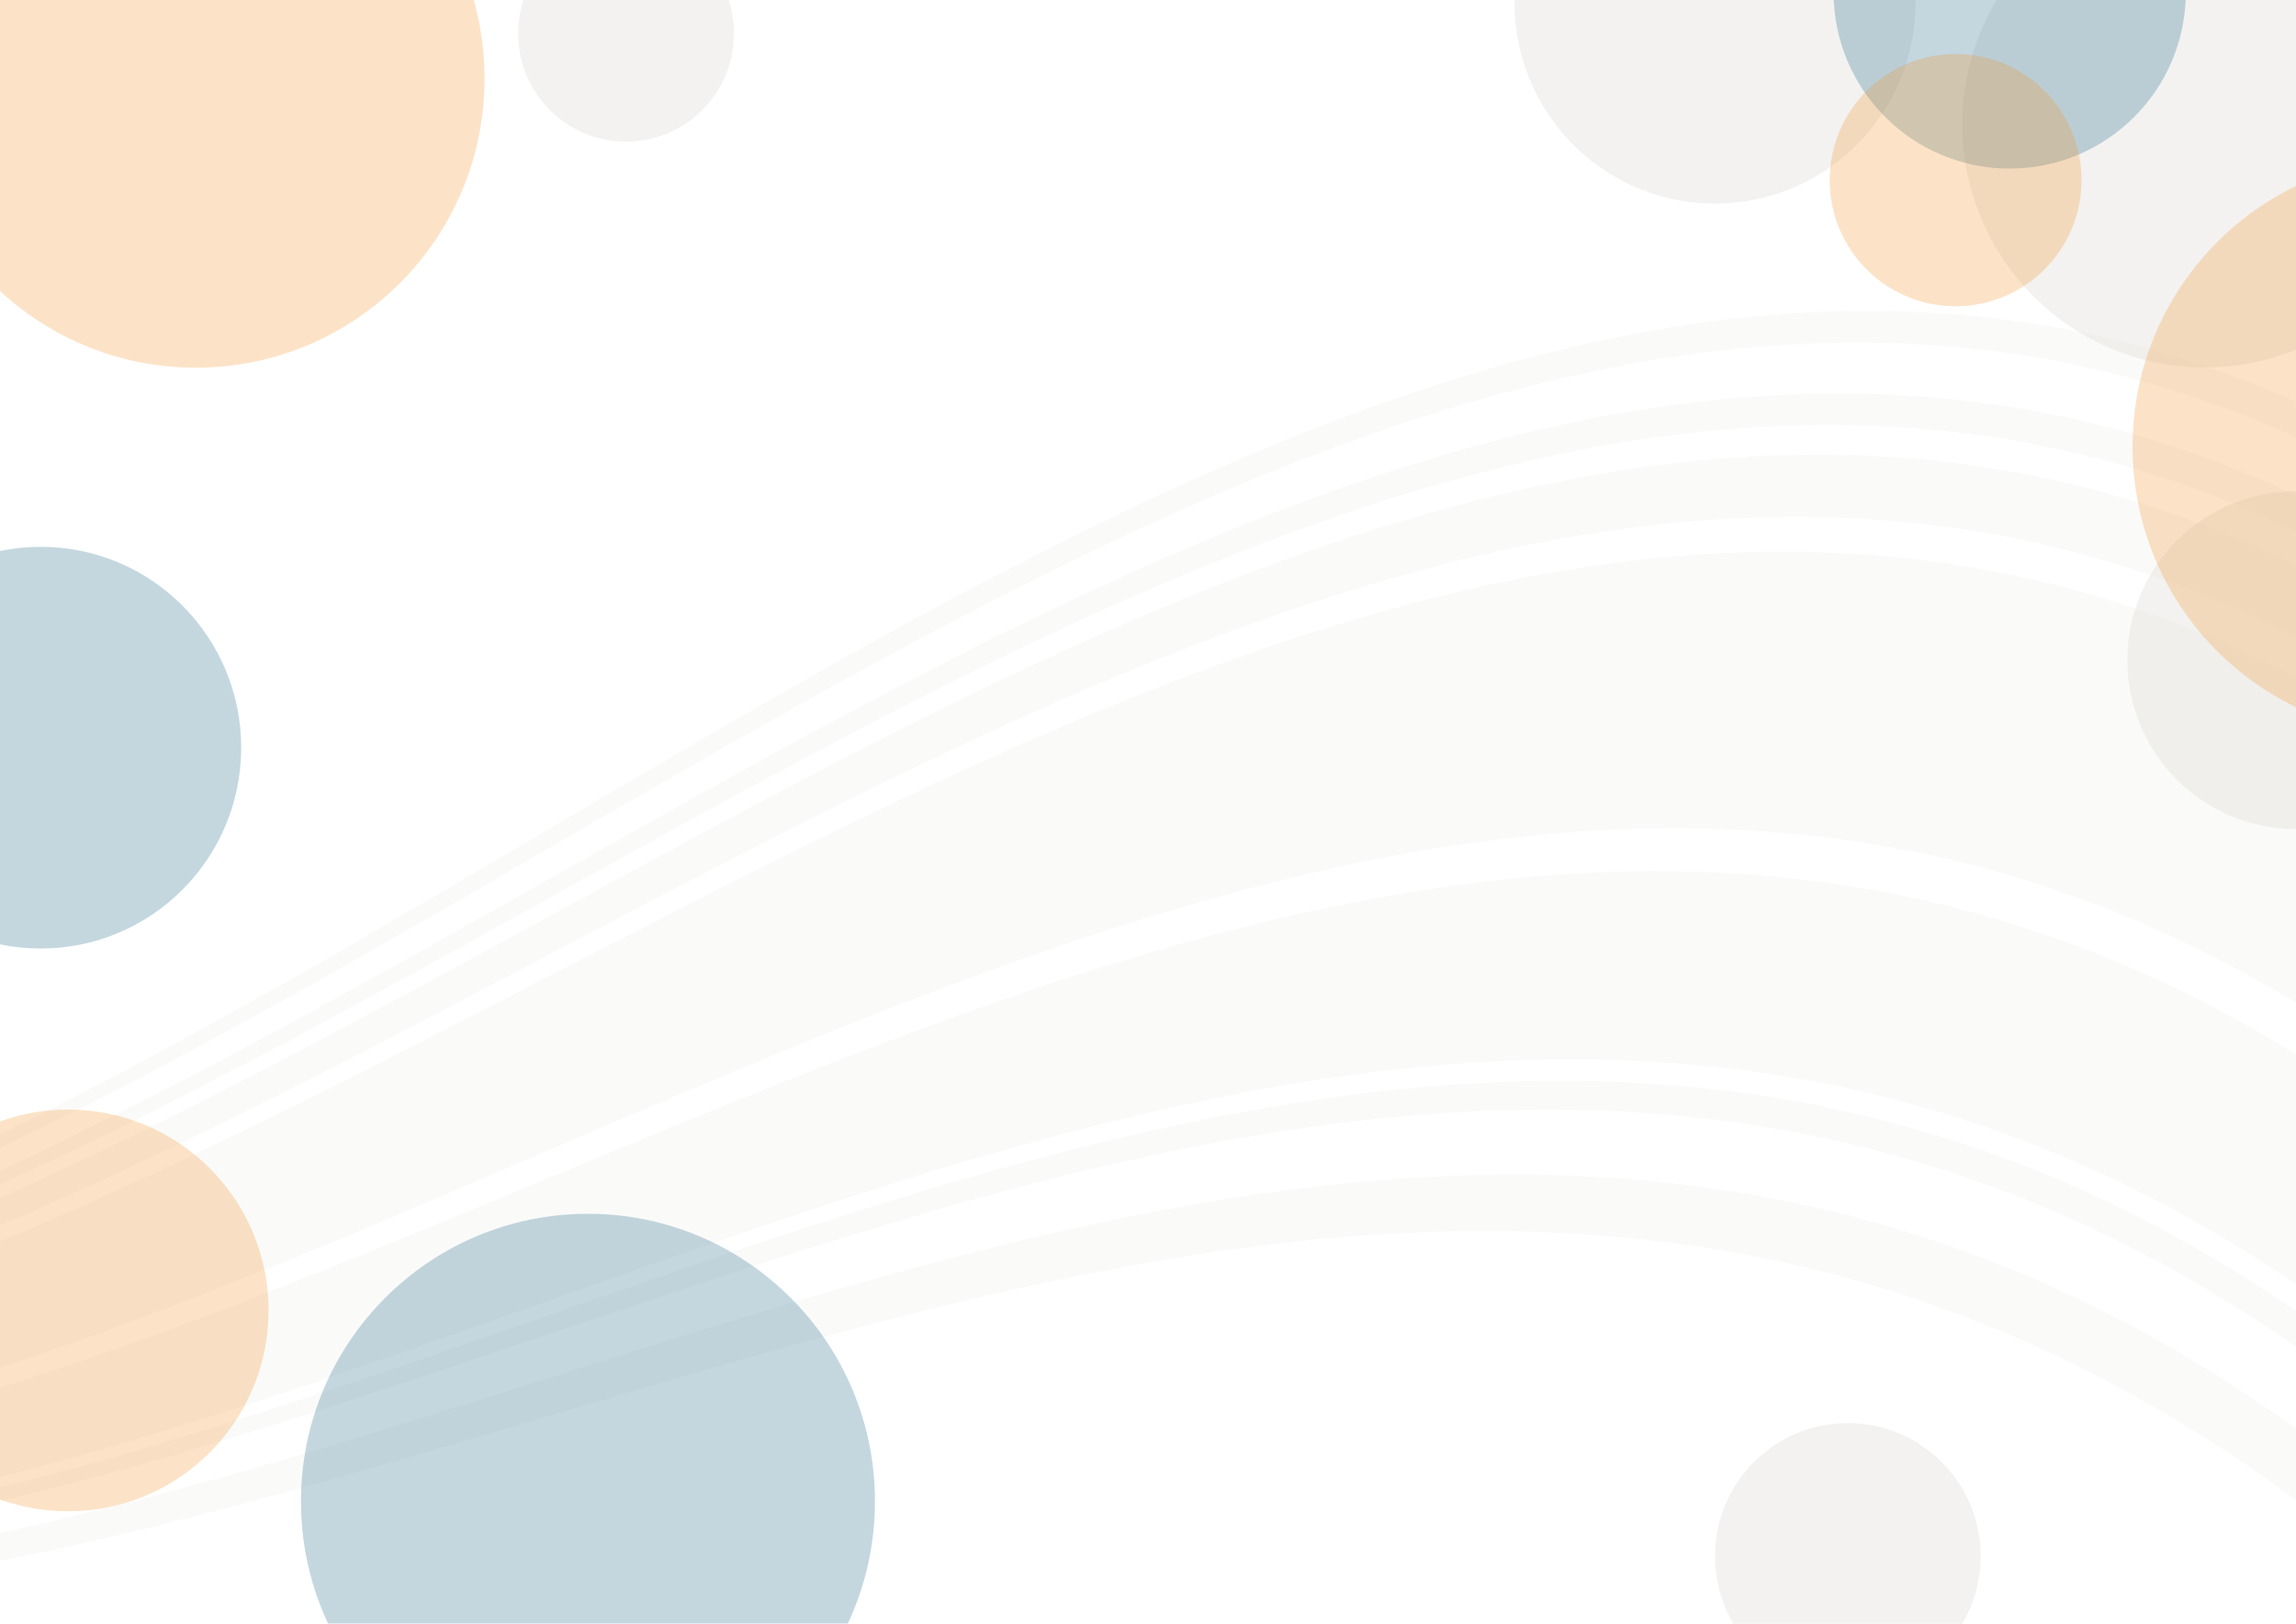 <?xml version="1.0" encoding="UTF-8"?><svg id="b" xmlns="http://www.w3.org/2000/svg" xmlns:xlink="http://www.w3.org/1999/xlink" viewBox="0 0 841.89 595.28">
  <defs>
    <style>
      .s {
        filter: url(#m);
      }
      .s,
      .t,
      .v {
        fill: #136180;
        opacity: 0.5;
      }
      .ac {
        clip-path: url(#d);
      }
      .t {
        filter: url(#e);
      }
      .u {
        fill: none;
      }
      .ad {
        opacity: 0.4;
      }
      .v {
        filter: url(#k);
      }
      .w {
        filter: url(#i);
      }
      .w,
      .x,
      .aa,
      .ab {
        fill: #f38e20;
        opacity: 0.5;
      }
      .x {
        filter: url(#g);
      }
      .y {
        opacity: 0.5;
      }
      .y,
      .z {
        fill: #e1e0db;
        opacity: 0.4;
      }
      .aa {
        filter: url(#q);
      }
      .ab {
        filter: url(#o);
      }
    </style>
    <clipPath id="d"><rect class="u" width="841.89" height="595.28" /></clipPath>
    <filter id="e" filterUnits="userSpaceOnUse">
      <feOffset dx="7" dy="7" />
      <feGaussianBlur result="f" stdDeviation="15" />
      <feFlood flood-color="#231f20" flood-opacity=".5" />
      <feComposite in2="f" operator="in" />
      <feComposite in="SourceGraphic" />
    </filter>
    <filter id="g" filterUnits="userSpaceOnUse">
      <feOffset dx="7" dy="7" />
      <feGaussianBlur result="h" stdDeviation="15" />
      <feFlood flood-color="#231f20" flood-opacity=".5" />
      <feComposite in2="h" operator="in" />
      <feComposite in="SourceGraphic" />
    </filter>
    <filter id="i" filterUnits="userSpaceOnUse">
      <feOffset dx="7" dy="7" />
      <feGaussianBlur result="j" stdDeviation="15" />
      <feFlood flood-color="#231f20" flood-opacity=".5" />
      <feComposite in2="j" operator="in" />
      <feComposite in="SourceGraphic" />
    </filter>
    <filter id="k" filterUnits="userSpaceOnUse">
      <feOffset dx="7" dy="7" />
      <feGaussianBlur result="l" stdDeviation="15" />
      <feFlood flood-color="#231f20" flood-opacity=".5" />
      <feComposite in2="l" operator="in" />
      <feComposite in="SourceGraphic" />
    </filter>
    <filter id="m" filterUnits="userSpaceOnUse">
      <feOffset dx="7" dy="7" />
      <feGaussianBlur result="n" stdDeviation="15" />
      <feFlood flood-color="#231f20" flood-opacity=".5" />
      <feComposite in2="n" operator="in" />
      <feComposite in="SourceGraphic" />
    </filter>
    <filter id="o" filterUnits="userSpaceOnUse">
      <feOffset dx="7" dy="7" />
      <feGaussianBlur result="p" stdDeviation="15" />
      <feFlood flood-color="#231f20" flood-opacity=".5" />
      <feComposite in2="p" operator="in" />
      <feComposite in="SourceGraphic" />
    </filter>
    <filter id="q" filterUnits="userSpaceOnUse">
      <feOffset dx="7" dy="7" />
      <feGaussianBlur result="r" stdDeviation="15" />
      <feFlood flood-color="#231f20" flood-opacity=".5" />
      <feComposite in2="r" operator="in" />
      <feComposite in="SourceGraphic" />
    </filter>
  </defs>
  <g id="c">
    <g class="ac">
      <g class="ad">
        <path class="z" d="m924.42,538.36C440.65,72.6-43.12,884.47-526.89,412.54c0-.15,0-.3,0-.45C-43.12,854.39,440.65,12.89,924.42,449.02v89.34Z" />
        <path class="z" d="m924.42,428.93C440.65-.54-43.12,847.63-526.89,411.99c0-.21,0-.43,0-.64C-43.12,805.01,440.65-85.13,924.42,302.36v126.57Z" />
        <path class="z" d="m924.42,622.22C440.65,128.65-43.12,912.71-526.89,412.96c0-.05,0-.09,0-.14C-43.12,903.35,440.65,110.07,924.42,594.43v27.79Z" />
        <path class="z" d="m924.42,286.72C440.65-95.59-43.12,799.74-526.89,411.27c0-.05,0-.09,0-.14C-43.12,790.39,440.65-114.16,924.42,258.92v27.79Z" />
        <path class="z" d="m924.42,245.69C440.65-123-43.12,785.93-526.89,411.07c0-.02,0-.05,0-.07C-43.12,781.25,440.65-132.29,924.42,231.79v13.9Z" />
        <path class="z" d="m924.42,209.29C440.65-147.33-43.12,773.68-526.89,410.88c0-.02,0-.05,0-.07C-43.12,769,440.65-156.62,924.42,195.4v13.9Z" />
        <path class="z" d="m927.92,566.11C444.15,86.12-39.63,889.93-523.4,416.11v-.1C-39.63,885.22,444.15,76.8,927.92,552.18c0,4.64,0,9.29,0,13.93Z" />
      </g>
      <path
        class="t"
        d="m7.93,193.48c40.6,0,73.51,32.97,73.51,73.63s-32.91,73.63-73.51,73.63-73.51-32.97-73.51-73.63S-32.67,193.48,7.93,193.48h0Zm0,10.87c34.6,0,62.66,28.1,62.66,62.76s-28.06,62.76-62.66,62.76-62.66-28.1-62.66-62.76,28.06-62.76,62.66-62.76h0Z" />
      <path
        class="z"
        d="m808.5-43.53c49.14,0,88.97,39.92,88.97,89.14s-39.83,89.11-88.97,89.11-88.97-39.92-88.97-89.11,39.83-89.14,88.97-89.14h0Zm0,16.2c40.2,0,72.8,32.65,72.8,72.94s-32.6,72.91-72.8,72.91-72.8-32.65-72.8-72.91,32.57-72.94,72.8-72.94h0Z" />
      <path
        class="y"
        d="m841.89,180.08c34.14,0,61.83,27.73,61.83,61.93s-27.69,61.93-61.83,61.93-61.83-27.73-61.83-61.93,27.69-61.93,61.83-61.93h0Zm0,9.16c29.11,0,52.69,23.64,52.69,52.77s-23.57,52.77-52.69,52.77-52.69-23.61-52.69-52.77,23.6-52.77,52.69-52.77h0Z" />
      <path
        class="z"
        d="m623.89-72.48c40.51-2.73,75.59,27.94,78.33,68.51,2.74,40.6-27.91,75.71-68.42,78.44-40.51,2.73-75.57-27.94-78.3-68.55-2.74-40.57,27.88-75.68,68.39-78.41h0Zm.73,10.85c34.52-2.33,64.41,23.82,66.74,58.4,2.33,34.6-23.77,64.5-58.29,66.83-34.52,2.33-64.4-23.79-66.74-58.4-2.33-34.58,23.77-64.5,58.29-66.83h0Z" />
      <path
        class="y"
        d="m226.9-27.22c21.79-1.47,40.67,15.03,42.14,36.86,1.47,21.84-15.02,40.73-36.81,42.2-21.79,1.47-40.65-15.03-42.13-36.88-1.47-21.83,15-40.71,36.79-42.18h0Zm.39,5.84c18.57-1.25,34.65,12.82,35.9,31.42,1.25,18.62-12.79,34.7-31.36,35.95-18.57,1.25-34.65-12.8-35.9-31.42-1.25-18.6,12.79-34.7,31.36-35.95h0Z" />
      <path
        class="x"
        d="m64.81-84.19c58.46,0,105.85,47.47,105.85,106.02s-47.39,105.97-105.85,105.97S-40.99,80.37-40.99,21.82,6.35-84.19,64.81-84.19h0Zm0,19.27c47.84,0,86.61,38.83,86.61,86.75s-38.77,86.7-86.61,86.7S-21.76,69.69-21.76,21.82,16.97-64.93,64.81-64.93h0Z" />
      <path
        class="w"
        d="m880.77,50.73c58.46,0,105.85,47.47,105.85,106.02s-47.39,105.97-105.85,105.97-105.8-47.42-105.8-105.97,47.34-106.02,105.8-106.02h0Zm0,19.27c47.84,0,86.61,38.83,86.61,86.75s-38.77,86.7-86.61,86.7-86.56-38.83-86.56-86.7,38.72-86.75,86.56-86.75h0Z" />
      <path
        class="v"
        d="m208.57,438c58.13,0,105.26,47.2,105.26,105.43s-47.13,105.37-105.26,105.37-105.21-47.16-105.21-105.37,47.08-105.43,105.21-105.43h0Zm0,19.16c47.57,0,86.13,38.61,86.13,86.27s-38.56,86.21-86.13,86.21-86.08-38.62-86.08-86.21,38.51-86.27,86.08-86.27h0Z" />
      <path
        class="s"
        d="m729.89-74.57c35.68,0,64.6,28.97,64.6,64.71s-28.93,64.67-64.6,64.67-64.57-28.94-64.57-64.67,28.9-64.71,64.57-64.71h0Zm0,11.76c29.2,0,52.86,23.7,52.86,52.95s-23.66,52.92-52.86,52.92-52.83-23.7-52.83-52.92,23.63-52.95,52.83-52.95h0Z" />
      <path
        class="ab"
        d="m17.93,399.78c40.63,0,73.54,32.97,73.54,73.63s-32.91,73.66-73.54,73.66-73.51-32.99-73.51-73.66,32.91-73.63,73.51-73.63h0Zm0,10.87c34.63,0,62.66,28.1,62.66,62.76s-28.03,62.76-62.66,62.76-62.66-28.1-62.66-62.76,28.06-62.76,62.66-62.76h0Z" />
      <path
        class="aa"
        d="m710.07,12.8c25.51,0,46.18,20.7,46.18,46.23s-20.67,46.25-46.18,46.25-46.16-20.72-46.16-46.25,20.67-46.23,46.16-46.23h0Zm0,6.83c21.74,0,39.34,17.64,39.34,39.4s-17.6,39.4-39.34,39.4-39.34-17.64-39.34-39.4,17.62-39.4,39.34-39.4h0Z" />
      <path
        class="z"
        d="m677.55,521.73c26.9,0,48.71,21.85,48.71,48.79s-21.81,48.77-48.71,48.77-48.69-21.82-48.69-48.77,21.79-48.79,48.69-48.79h0Zm0,8.87c22.02,0,39.86,17.87,39.86,39.92s-17.84,39.9-39.86,39.9-39.84-17.87-39.84-39.9,17.82-39.92,39.84-39.92h0Z" />
    </g>
  </g>
</svg>
